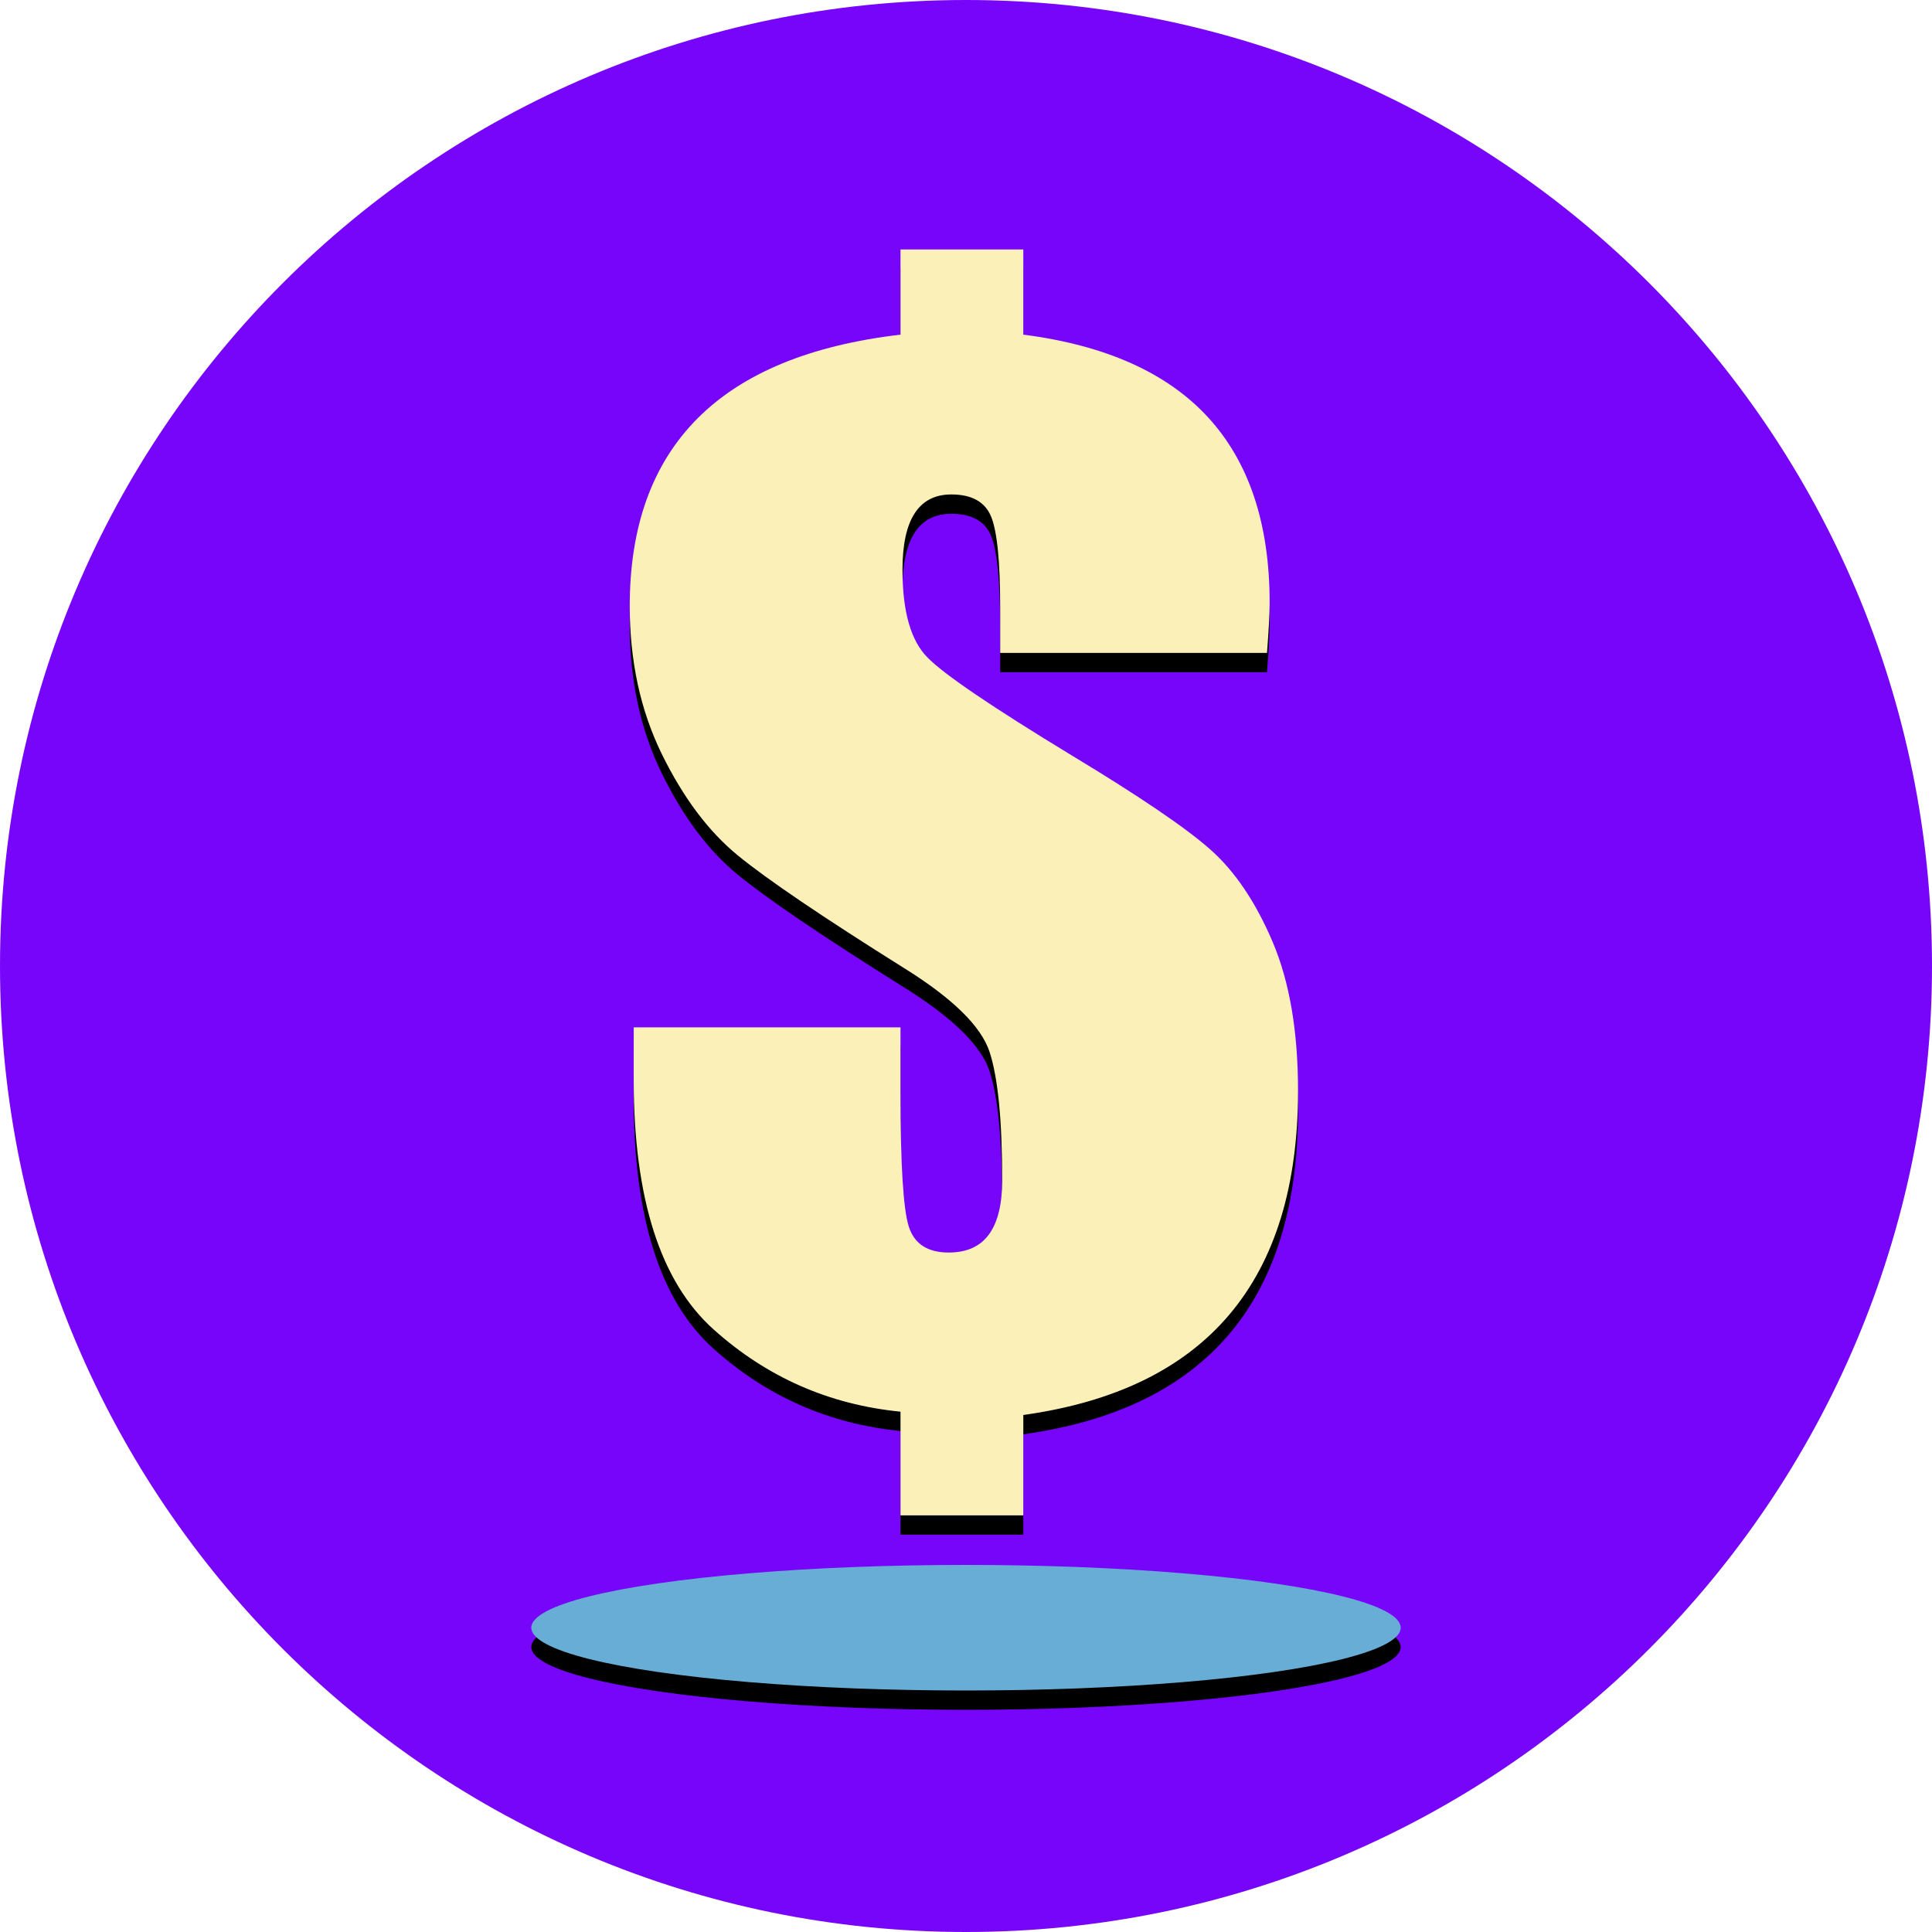 <?xml version="1.0" ?><svg height="400px" version="1.1" viewBox="0 0 400 400" width="400px" xmlns="http://www.w3.org/2000/svg" xmlns:xlink="http://www.w3.org/1999/xlink"><title/><desc/><defs><path d="M262.316,135.184 L207.082,135.184 L207.082,126.023 C207.082,116.271 206.444,109.891 205.168,106.883 C203.892,103.875 201.158,102.371 196.965,102.371 C193.592,102.371 191.063,103.67 189.377,106.268 C187.691,108.865 186.848,112.762 186.848,117.957 C186.848,126.616 188.579,132.677 192.043,136.141 C195.415,139.604 205.35,146.349 221.848,156.375 C235.884,164.852 245.454,171.346 250.559,175.857 C255.663,180.369 259.969,186.749 263.479,194.998 C266.988,203.247 268.742,213.523 268.742,225.828 C268.742,245.516 264.003,260.965 254.523,272.176 C245.044,283.387 230.826,290.314 211.867,292.957 L211.867,313.738 L186.438,313.738 L186.438,292.273 C171.672,290.815 158.775,285.141 147.746,275.252 C136.717,265.363 131.203,248.113 131.203,223.504 L131.203,212.703 L186.438,212.703 L186.438,226.238 C186.438,241.095 187.007,250.324 188.146,253.924 C189.286,257.524 192.043,259.324 196.418,259.324 C200.155,259.324 202.935,258.071 204.758,255.564 C206.581,253.058 207.492,249.344 207.492,244.422 C207.492,232.026 206.626,223.162 204.895,217.83 C203.163,212.498 197.238,206.688 187.121,200.398 C170.259,189.825 158.798,182.055 152.736,177.088 C146.675,172.12 141.434,165.125 137.014,156.102 C132.593,147.078 130.383,136.87 130.383,125.477 C130.383,108.979 135.054,96.037 144.396,86.648 C153.739,77.26 167.753,71.473 186.438,69.285 L186.438,51.648 L211.867,51.648 L211.867,69.285 C228.912,71.473 241.672,77.192 250.148,86.443 C258.625,95.695 262.863,108.478 262.863,124.793 C262.863,127.072 262.681,130.535 262.316,135.184 L262.316,135.184 Z" id="path-1"/><filter filterUnits="objectBoundingBox" height="200%" id="filter-2" width="200%" x="-50%" y="-50%"><feOffset dx="0" dy="4" in="SourceAlpha" result="shadowOffsetOuter1"/><feGaussianBlur in="shadowOffsetOuter1" result="shadowBlurOuter1" stdDeviation="2"/><feColorMatrix in="shadowBlurOuter1" type="matrix" values="0 0 0 0 0   0 0 0 0 0   0 0 0 0 0  0 0 0 0.5 0"/></filter><ellipse cx="200" cy="337" id="path-3" rx="90" ry="13"/><filter filterUnits="objectBoundingBox" height="200%" id="filter-4" width="200%" x="-50%" y="-50%"><feOffset dx="0" dy="4" in="SourceAlpha" result="shadowOffsetOuter1"/><feGaussianBlur in="shadowOffsetOuter1" result="shadowBlurOuter1" stdDeviation="2"/><feColorMatrix in="shadowBlurOuter1" type="matrix" values="0 0 0 0 0   0 0 0 0 0   0 0 0 0 0  0 0 0 0.5 0"/></filter></defs><g fill="none" fill-rule="evenodd" id="Page-1" stroke="none" stroke-width="1"><g id="dollar"><path d="M200,400 C310.457,400 400,310.457 400,200 C400,89.543 310.457,0 200,0 C89.543,0 0,89.543 0,200 C0,310.457 89.543,400 200,400 Z" fill="#7705f969" id="Oval-6"/><g id="Combined-Shape"><use fill="black" fill-opacity="1" filter="url(#filter-2)" xlink:href="#path-1"/><use fill="#FBF0B8" fill-rule="evenodd" xlink:href="#path-1"/></g><g id="Oval-49"><use fill="black" fill-opacity="1" filter="url(#filter-4)" xlink:href="#path-3"/><use fill="#67ADD5" fill-rule="evenodd" xlink:href="#path-3"/></g></g></g></svg>